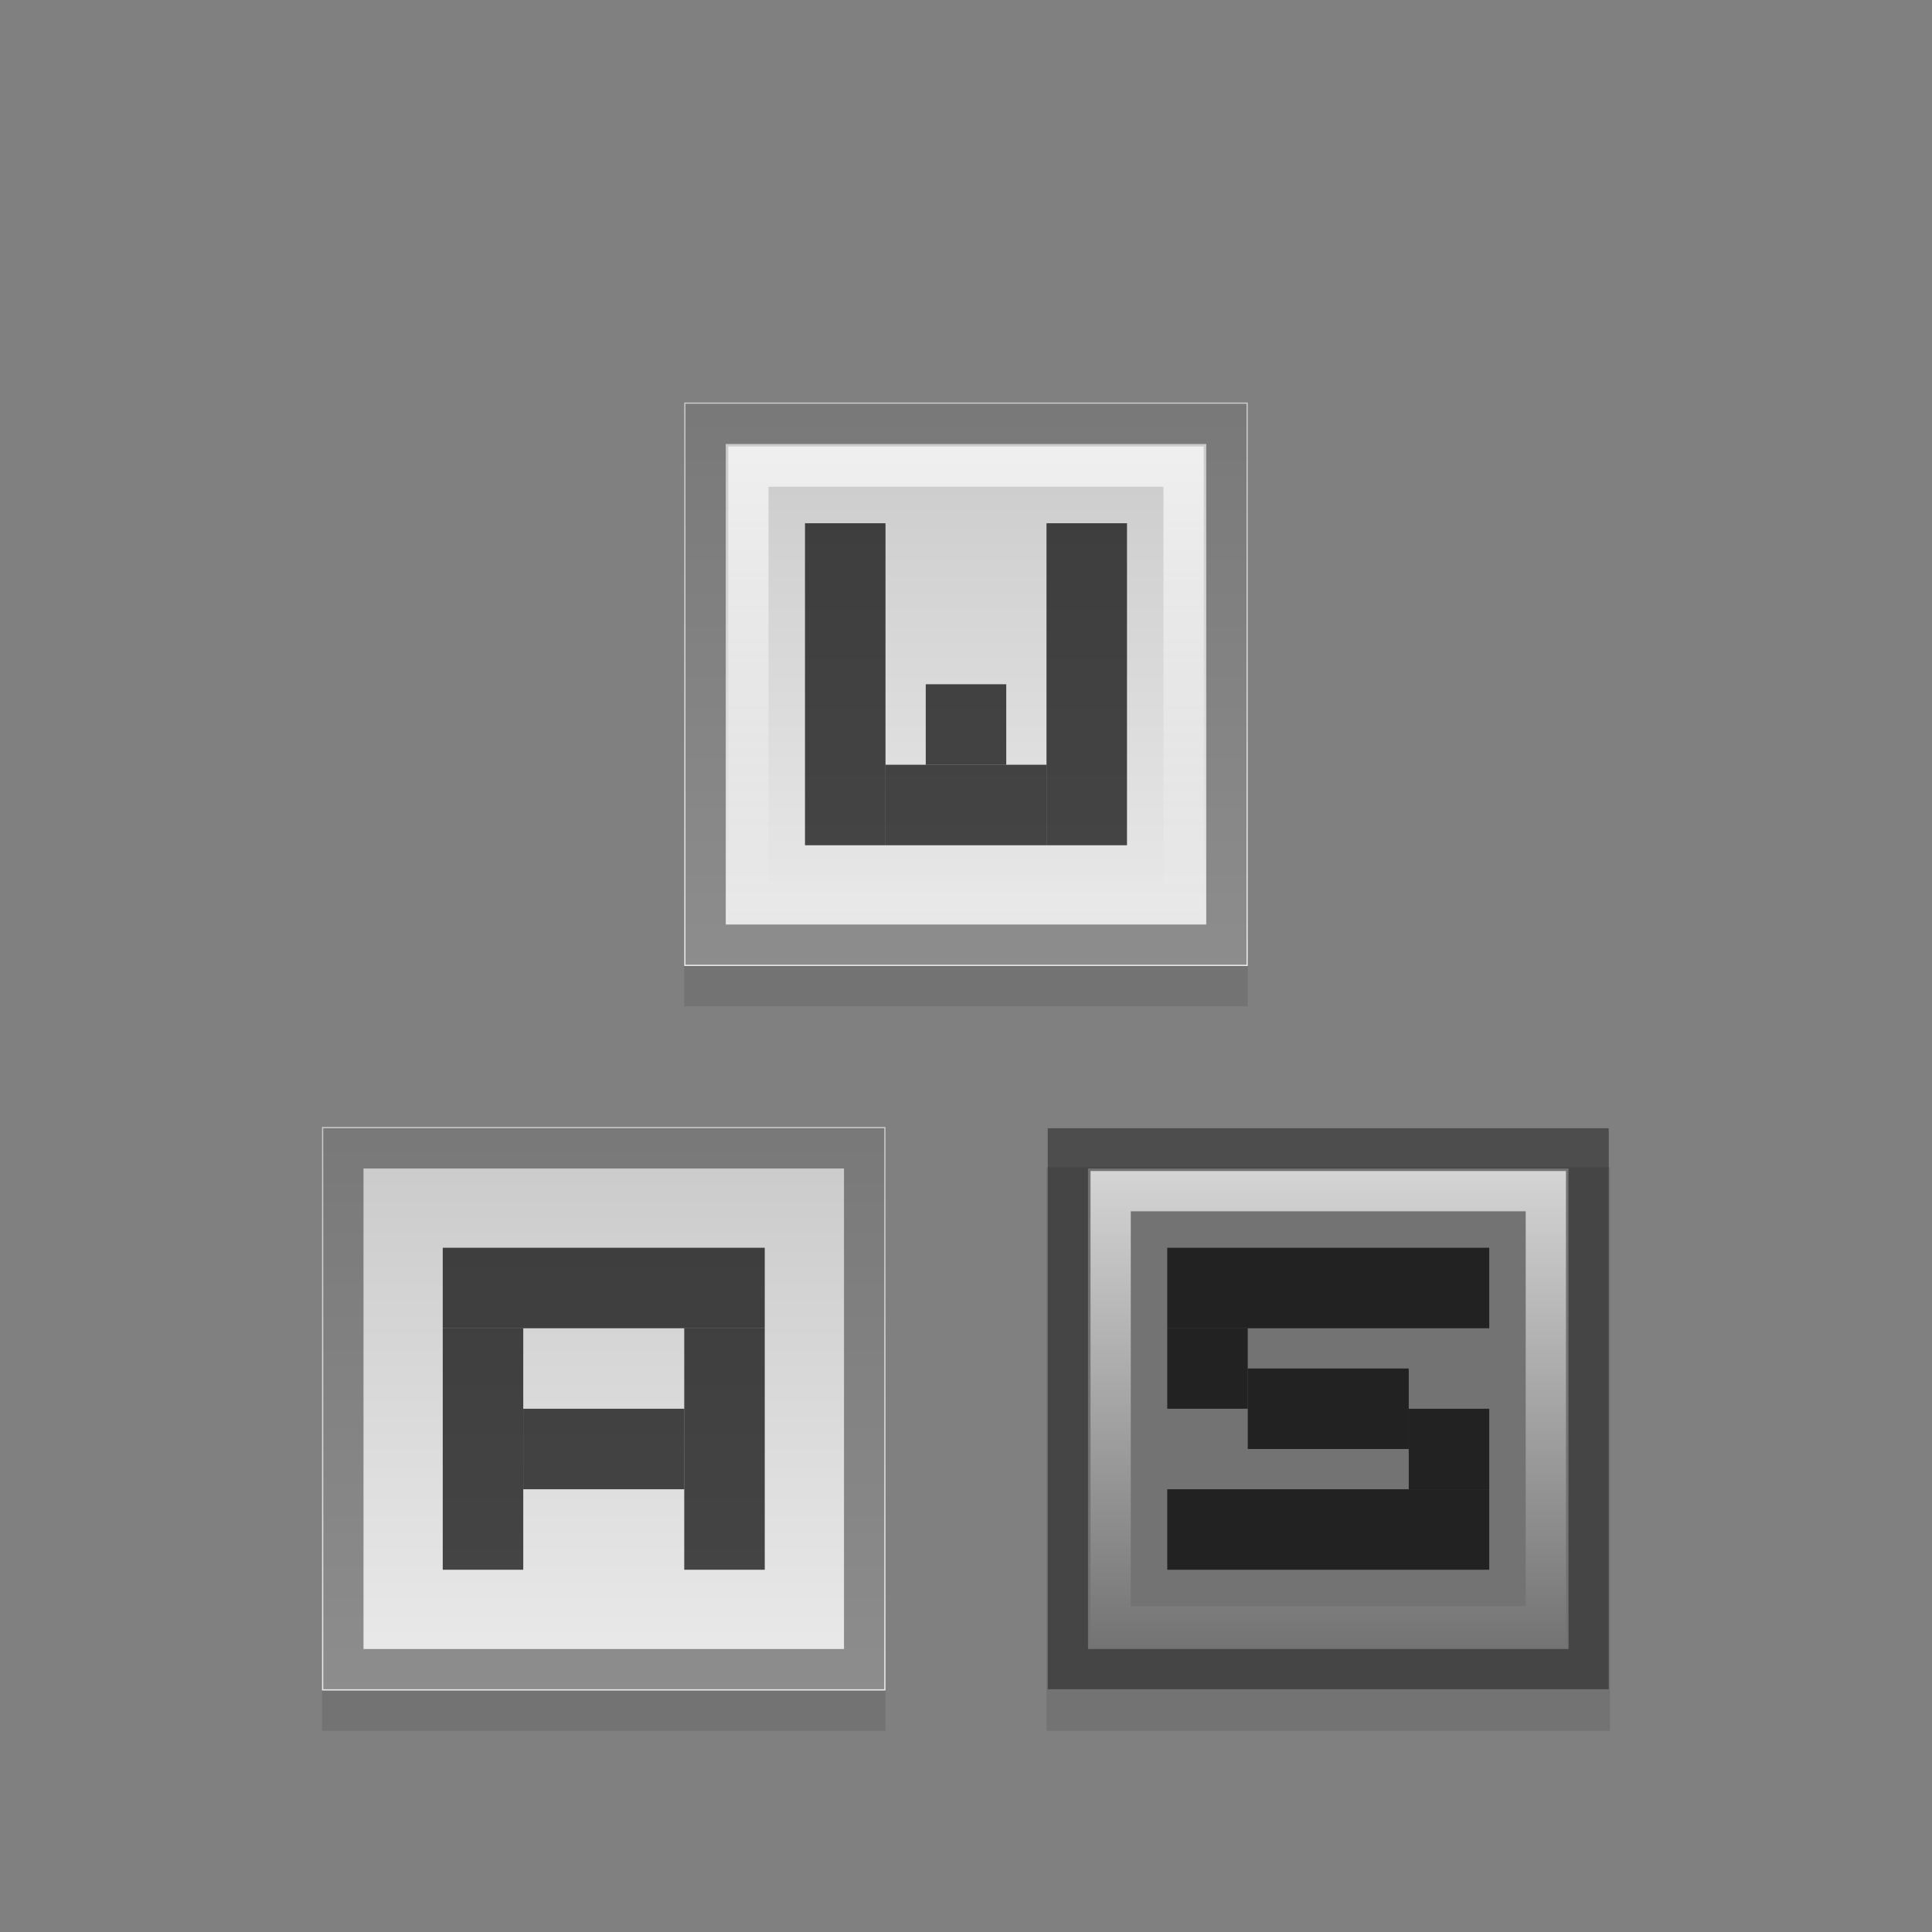 <?xml version="1.0" encoding="UTF-8" standalone="no"?>
<svg xmlns="http://www.w3.org/2000/svg" xmlns:xlink="http://www.w3.org/1999/xlink" xmlns:inkscape="http://www.inkscape.org/namespaces/inkscape" version="1.1" width="48" height="48">
 <rect width="100%" height="100%" fill="#808080" stroke="none"/>
 <defs id="defs6">
  <linearGradient id="linearGradient3791">
   <stop id="stop3793" stop-color="#c9c9c9"/>
   <stop id="stop3795" offset="1" stop-color="#ebebeb"/>
  </linearGradient>
  <linearGradient id="linearGradient3783">
   <stop id="stop3785" stop-color="#ffffff"/>
   <stop id="stop3787" offset="1" stop-color="#ffffff" stop-opacity="0"/>
  </linearGradient>
  <linearGradient y1="9" x2="0" y2="21" id="linearGradient3789" xlink:href="#linearGradient3783" gradientUnits="userSpaceOnUse"/>
  <linearGradient y1="8" x2="0" y2="22" id="linearGradient3797" xlink:href="#linearGradient3791" gradientUnits="userSpaceOnUse" gradientTransform="translate(1,2)"/>
  <linearGradient y1="8" x2="0" y2="22" id="linearGradient3849" xlink:href="#linearGradient3791" gradientUnits="userSpaceOnUse" gradientTransform="translate(-8,20)"/>
 </defs>
 <rect width="14" height="14" x="17" y="11" id="rect3893" opacity="0.1"/>
 <rect width="14" height="14" x="8" y="29" id="rect3895" opacity="0.1"/>
 <rect width="14" height="14" x="26" y="29" id="rect3897" opacity="0.1"/>
 <rect width="14" height="14" x="17" y="10" id="rect3003" fill="url(#linearGradient3797)"/>
 <path d="m 16.531,8.531 0,12.938 12.938,0 0,-12.938 -12.938,0 z" inkscape:connector-curvature="0" transform="translate(1,2)" id="path3011" opacity="0.4" fill="none" stroke="#000000"/>
 <path d="m 17.594,9.594 0,10.812 10.812,0 0,-10.812 -10.812,0 z" inkscape:connector-curvature="0" transform="translate(1,2)" id="path3013" opacity="0.7" fill="none" stroke="url(#linearGradient3789)"/>
 <rect width="2" height="8" x="20" y="13" id="rect3823" opacity="0.7"/>
 <rect width="2" height="2" x="22" y="19" id="rect3825" opacity="0.7"/>
 <rect width="2" height="2" x="24" y="19" id="rect3827" opacity="0.7"/>
 <rect width="2" height="8" x="26" y="13" id="rect3829" opacity="0.7"/>
 <rect width="2" height="2" x="23" y="17" id="rect3831" opacity="0.7"/>
 <rect width="14" height="14" x="8" y="28" id="rect3833" fill="url(#linearGradient3849)"/>
 <path d="m 16.531,8.531 0,12.938 12.938,0 0,-12.938 -12.938,0 z" inkscape:connector-curvature="0" transform="translate(-8,20)" id="path3835" opacity="0.4" fill="none" stroke="#000000"/>
 <path d="m 17.594,9.594 0,10.812 10.812,0 0,-10.812 -10.812,0 z" inkscape:connector-curvature="0" transform="translate(-8,20)" id="path3837" opacity="0.7" fill="none" stroke="url(#linearGradient3789)"/>
 <rect width="8" height="2" x="11" y="31" id="rect3853" opacity="0.7"/>
 <rect width="6" height="2" x="33" y="-13" transform="matrix(0,1,-1,0,0,0)" id="rect3859" opacity="0.7"/>
 <rect width="6" height="2" x="33" y="-19" transform="matrix(0,1,-1,0,0,0)" id="rect3861" opacity="0.7"/>
 <rect width="4" height="2" x="-17" y="-37" transform="scale(-1,-1)" id="rect3863" opacity="0.7"/>
 <rect width="14" height="14" x="26" y="28" id="rect3865" fill="url(#linearGradient3849)"/>
 <path d="m 16.531,8.531 0,12.938 12.938,0 0,-12.938 -12.938,0 z" inkscape:connector-curvature="0" transform="translate(10,20)" id="path3867" opacity="0.4" fill="none" stroke="#000000"/>
 <path d="m 17.594,9.594 0,10.812 10.812,0 0,-10.812 -10.812,0 z" inkscape:connector-curvature="0" transform="translate(10,20)" id="path3869" opacity="0.7" fill="none" stroke="url(#linearGradient3789)"/>
 <rect width="8" height="2" x="-37" y="31" transform="scale(-1,1)" id="rect3883" opacity="0.7"/>
 <rect width="8" height="2" x="-37" y="37" transform="scale(-1,1)" id="rect3885" opacity="0.7"/>
 <rect width="2" height="4" x="34" y="31" transform="matrix(0,1,1,0,0,0)" id="rect3887" opacity="0.7"/>
 <rect width="2" height="2" x="35" y="35" transform="matrix(0,1,1,0,0,0)" id="rect3889" opacity="0.7"/>
 <rect width="2" height="2" x="33" y="29" transform="matrix(0,1,1,0,0,0)" id="rect3891" opacity="0.7"/>
</svg>
